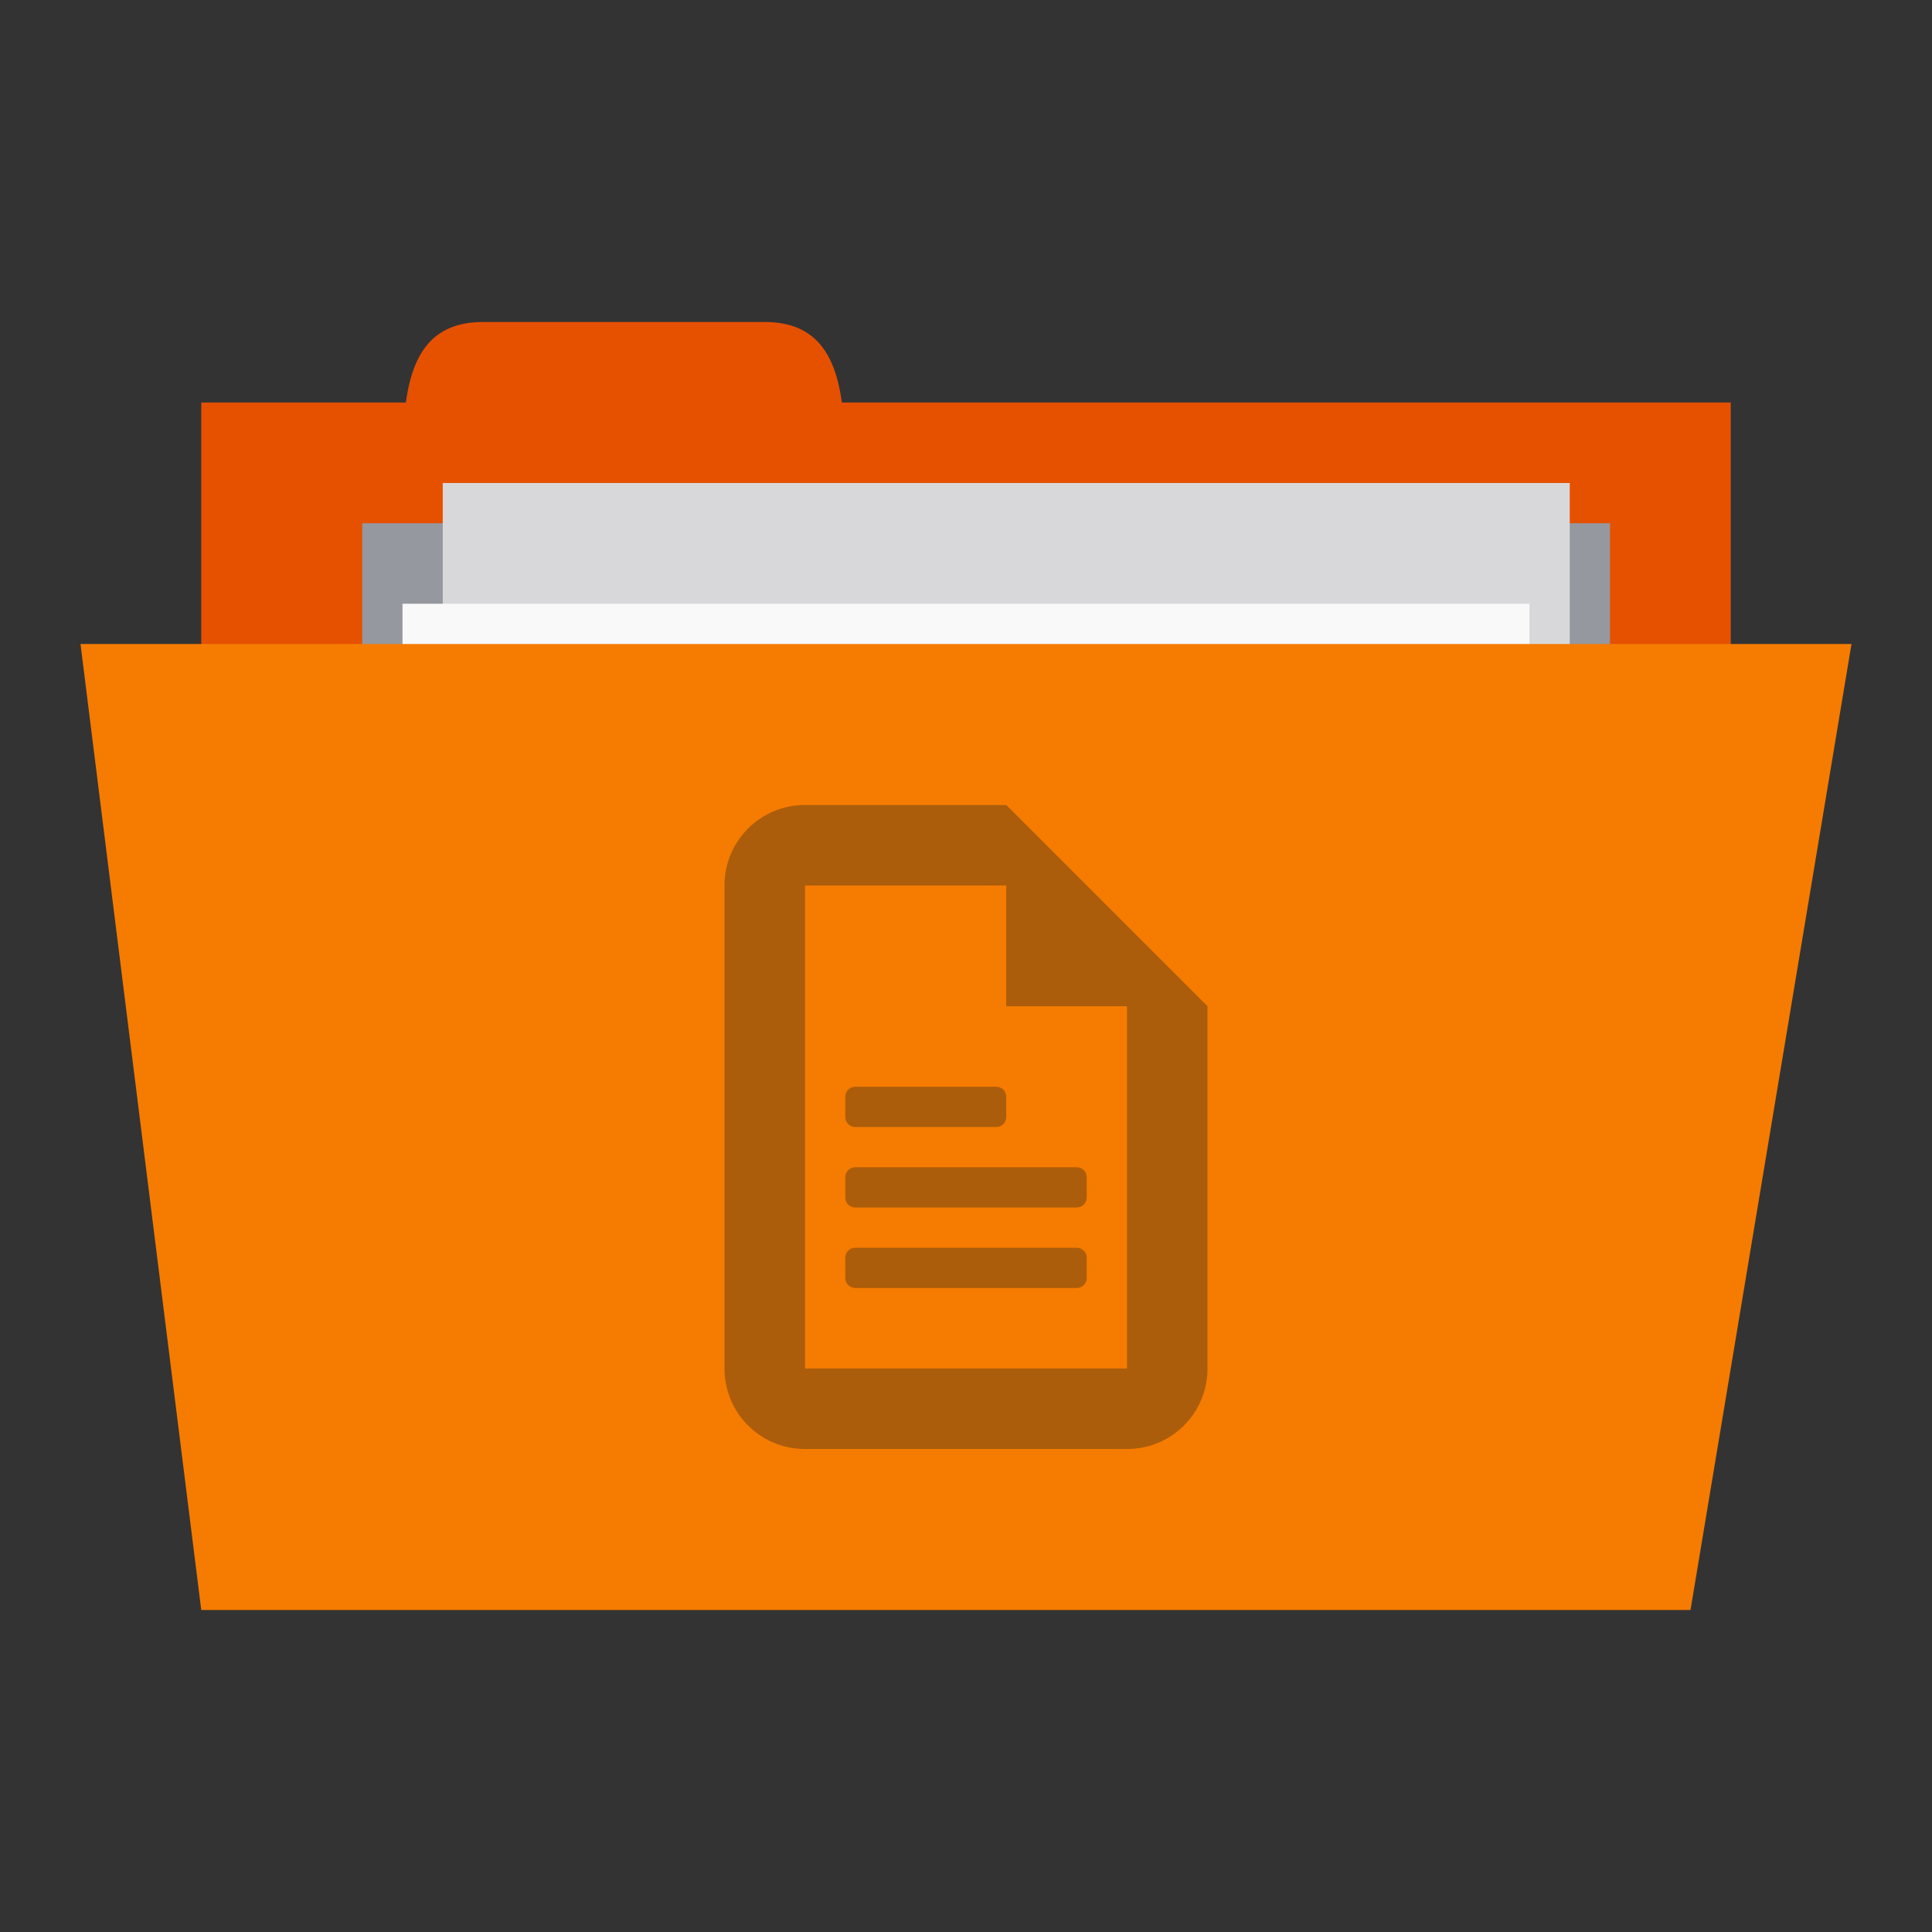 <?xml version="1.0" encoding="UTF-8" standalone="no"?>
<!-- Created with Inkscape (http://www.inkscape.org/) -->

<svg
   xmlns:dc="http://purl.org/dc/elements/1.1/"
   xmlns:cc="http://creativecommons.org/ns#"
   xmlns:rdf="http://www.w3.org/1999/02/22-rdf-syntax-ns#"
   xmlns:svg="http://www.w3.org/2000/svg"
   xmlns="http://www.w3.org/2000/svg"
   xmlns:sodipodi="http://sodipodi.sourceforge.net/DTD/sodipodi-0.dtd"
   xmlns:inkscape="http://www.inkscape.org/namespaces/inkscape"
   width="48"
   height="48"
   id="svg2"
   version="1.1"
   inkscape:version="0.48.5 r10040"
   sodipodi:docname="orange-folder-documents.svg"
   inkscape:export-filename="/home/me4oslav/Desktop/folder.png"
   inkscape:export-xdpi="270"
   inkscape:export-ydpi="270">
  <rect width="100%" height="100%" fill="#333333" stroke="none"/>
  <defs
     id="defs4" />
  <sodipodi:namedview
     id="base"
     pagecolor="#ffffff"
     bordercolor="#666666"
     borderopacity="1.0"
     inkscape:pageopacity="0.0"
     inkscape:pageshadow="2"
     inkscape:zoom="14.058347"
     inkscape:cx="16.746963"
     inkscape:cy="19.330385"
     inkscape:document-units="px"
     inkscape:current-layer="layer1"
     showgrid="true"
     inkscape:window-width="1280"
     inkscape:window-height="998"
     inkscape:window-x="0"
     inkscape:window-y="0"
     inkscape:window-maximized="1">
    <inkscape:grid
       type="xygrid"
       id="grid2985"
       empspacing="5"
       visible="true"
       enabled="true"
       snapvisiblegridlinesonly="true" />
  </sodipodi:namedview>
  <g
     inkscape:label="Layer 1"
     inkscape:groupmode="layer"
     id="layer1"
     transform="translate(0,-1004.362)">
    <rect
       style="fill:#e65100;fill-opacity:1;stroke:none"
       id="rect3757"
       width="38"
       height="15"
       x="5"
       y="1014.362" />
    <path
       style="fill:#e65100;fill-opacity:1;stroke:none"
       d="m 10,1016.362 c 0,-2 0,-4 2,-4 l 7,0 c 2,0 2,2 2,4 z"
       id="path3759"
       inkscape:connector-curvature="0"
       sodipodi:nodetypes="ccccc" />
    <path
       style="fill:#95989f;fill-opacity:1;stroke:none"
       d="m 9,1017.362 31,0 0,7 -31,0 z"
       id="path3765"
       inkscape:connector-curvature="0" />
    <rect
       y="1016.362"
       x="11"
       height="20"
       width="28"
       id="rect3763"
       style="fill:#d8d8da;fill-opacity:1;stroke:none" />
    <rect
       style="fill:#f9f9f9;fill-opacity:1;stroke:none"
       id="rect3761"
       width="28"
       height="20"
       x="10"
       y="1019.362" />
    <path
       style="fill:#f57c00;fill-opacity:1;stroke:none"
       d="m 2,1020.362 44,0 -4,24 -37,0 z"
       id="path2987"
       inkscape:connector-curvature="0"
       sodipodi:nodetypes="ccccc" />
    <path
       style="opacity:1.0;fill:#ab5d0b;fill-opacity:1;stroke:none"
       d="M 20 20 C 18.892 20 18 20.892 18 22 L 18 34 C 18 35.108 18.892 36 20 36 L 28 36 C 29.108 36 30 35.108 30 34 L 30 25 L 25 20 L 20 20 z M 20 22 L 25 22 L 25 25 L 28 25 L 28 34 L 20 34 L 20 22 z M 21.25 27 C 21.111 27 21 27.111 21 27.25 L 21 27.75 C 21 27.889 21.111 28 21.25 28 L 24.75 28 C 24.889 28 25 27.889 25 27.75 L 25 27.25 C 25 27.111 24.889 27 24.75 27 L 21.25 27 z M 21.25 29 C 21.111 29 21 29.111 21 29.25 L 21 29.75 C 21 29.889 21.111 30 21.25 30 L 26.75 30 C 26.889 30 27 29.889 27 29.75 L 27 29.25 C 27 29.111 26.889 29 26.75 29 L 21.25 29 z M 21.25 31 C 21.111 31 21 31.111 21 31.25 L 21 31.75 C 21 31.889 21.111 32 21.25 32 L 26.75 32 C 26.889 32 27 31.889 27 31.75 L 27 31.25 C 27 31.111 26.889 31 26.75 31 L 21.25 31 z "
       transform="translate(0,1004.362)"
       id="rect2991-3" />
  </g>
</svg>
